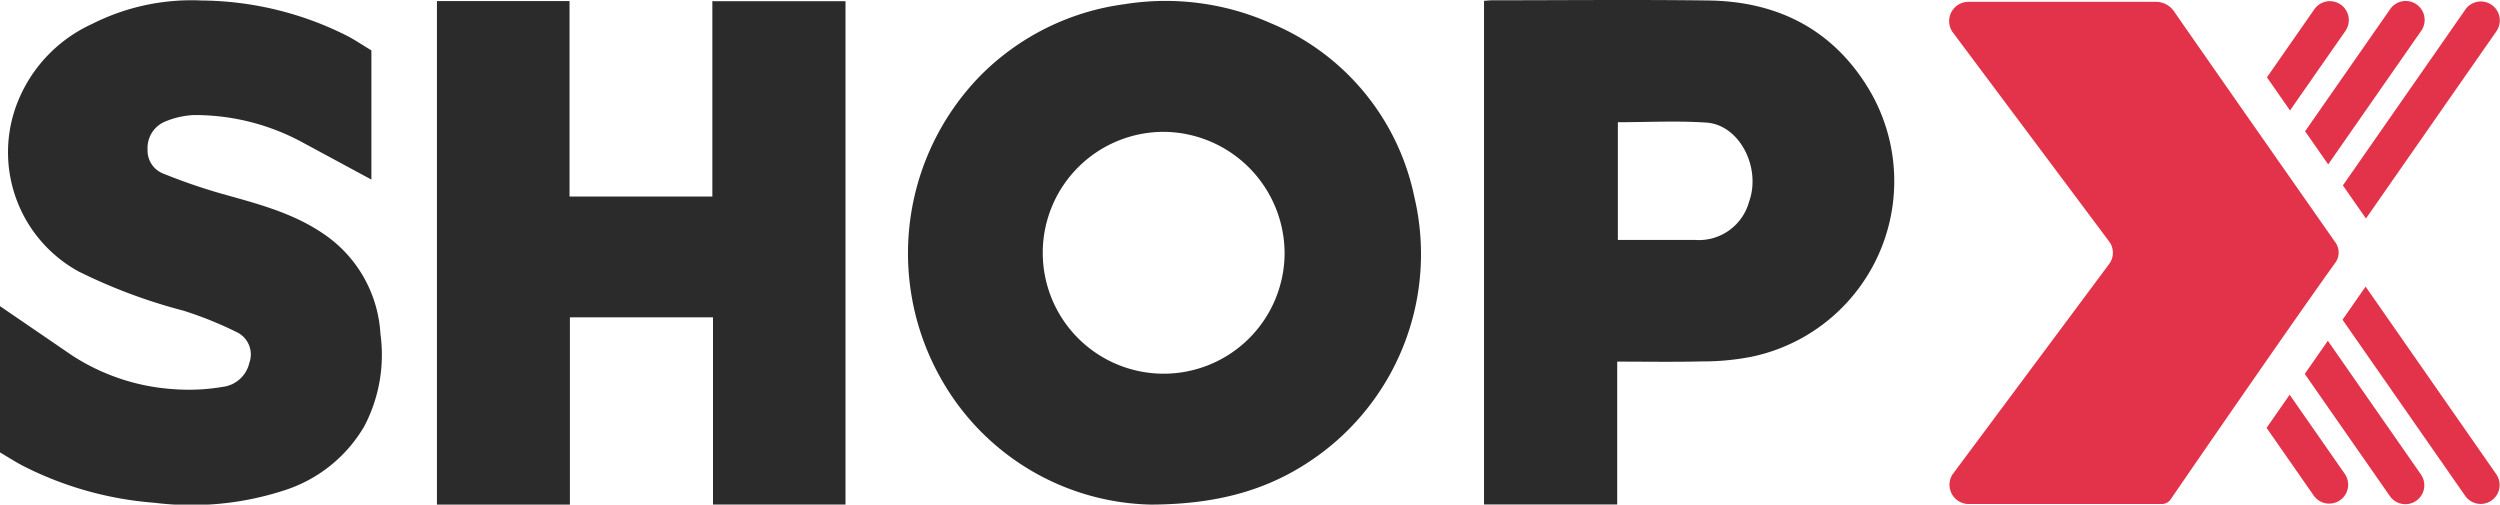 <svg xmlns="http://www.w3.org/2000/svg" width="200" height="40.37" viewBox="0 0 200 40.37">
  <g id="Group_8" data-name="Group 8" transform="translate(1070.706 396.909)">
    <path id="Path_2" data-name="Path 2" d="M537.48,401.052a9.674,9.674,0,1,0,9.61,9.71,9.742,9.742,0,0,0-9.61-9.71Zm-1.077,29.82a19.756,19.756,0,0,1-16.823-10.114,20.344,20.344,0,0,1,3.186-24.216,19.9,19.9,0,0,1,11.5-5.7,20.742,20.742,0,0,1,11.7,1.511,19.258,19.258,0,0,1,11.5,13.892,19.886,19.886,0,0,1-7.454,20.524C546.281,429.547,542.075,430.848,536.4,430.872Z" transform="translate(-1515.028 -787.413)" fill="#2b2b2b" fill-rule="evenodd"/>
    <path id="Path_3" data-name="Path 3" d="M309.492,390.573H320.1V406.21h11.425V390.583h10.652v40.264h-10.6V415.872H320.129v14.982H309.492Z" transform="translate(-1345.243 -787.395)" fill="#2b2b2b" fill-rule="evenodd"/>
    <path id="Path_4" data-name="Path 4" d="M781.433,399.867v9.42c2.1,0,4.137,0,6.175,0a4.165,4.165,0,0,0,4.315-3.036c1-2.74-.753-6.169-3.4-6.352-2.344-.159-4.707-.031-7.093-.031Zm-.052,19.154v11.425H770.726V390.158c.237-.017.469-.045.7-.045,5.749,0,11.5-.059,17.243.017,5.195.065,9.529,2.05,12.461,6.487a14.349,14.349,0,0,1-9.059,22.025,20.264,20.264,0,0,1-3.912.362C785.937,419.059,783.709,419.021,781.381,419.021Z" transform="translate(-1722.71 -787)" fill="#2b2b2b" fill-rule="evenodd"/>
    <path id="Path_5" data-name="Path 5" d="M147.46,416.937a10.359,10.359,0,0,0-4.55-7.991c-2.484-1.7-5.34-2.422-8.179-3.219a46.226,46.226,0,0,1-4.637-1.6,1.974,1.974,0,0,1-1.262-1.936,2.282,2.282,0,0,1,1.437-2.243,6.839,6.839,0,0,1,2.265-.507,18.054,18.054,0,0,1,8.746,2.216l5.458,2.947V394.268c-.669-.4-1.255-.8-1.875-1.129a26.272,26.272,0,0,0-11.68-2.861,17.628,17.628,0,0,0-8.788,1.874,11.572,11.572,0,0,0-6.136,6.728,10.877,10.877,0,0,0,5.022,13.057,43.47,43.47,0,0,0,8.4,3.147,30.055,30.055,0,0,1,4.259,1.711,1.973,1.973,0,0,1,1.034,2.464,2.493,2.493,0,0,1-2.14,1.929,16.119,16.119,0,0,1-3.952.179,16.886,16.886,0,0,1-8.123-2.718v0l-5.737-3.923v11.7c.669.394,1.26.78,1.884,1.1a27.814,27.814,0,0,0,10.478,2.933,23.981,23.981,0,0,0,10.363-.987,11.436,11.436,0,0,0,6.417-5.124A12.3,12.3,0,0,0,147.46,416.937Z" transform="translate(-1187.732 -787.146)" fill="#2b2b2b" fill-rule="evenodd"/>
    <g id="Group_5" data-name="Group 5" transform="translate(-914.773 -396.829)">
      <path id="Path_6" data-name="Path 6" d="M977.111,431.069a1.539,1.539,0,0,1-1.286-2.381l12.522-16.82a1.505,1.505,0,0,0,0-1.8L975.8,393.285a1.543,1.543,0,0,1,1.288-2.391h15a1.755,1.755,0,0,1,1.451.763c1.892,2.746,10.6,15.186,12.919,18.5a1.379,1.379,0,0,1-.012,1.6c-2.828,3.923-10.863,15.548-13.171,18.933a.876.876,0,0,1-.724.379Z" transform="translate(-975.548 -390.828)" fill="#e3334a" fill-rule="evenodd"/>
      <path id="Path_7" data-name="Path 7" d="M1161.29,531.278l-10.452-15.008-1.846,2.652,9.812,14.086a1.514,1.514,0,0,0,2.486-1.73Z" transform="translate(-1117.524 -493.423)" fill="#e3334a" fill-rule="evenodd"/>
      <path id="Path_8" data-name="Path 8" d="M1141.639,550.849l-7.447-10.694-1.847,2.652,6.808,9.773a1.514,1.514,0,0,0,2.486-1.73Z" transform="translate(-1103.898 -512.974)" fill="#e3334a" fill-rule="evenodd"/>
      <path id="Path_9" data-name="Path 9" d="M1117.354,563.946l-1.847,2.652,3.792,5.444a1.516,1.516,0,0,0,2.486-1.734Z" transform="translate(-1090.115 -532.449)" fill="#e3334a" fill-rule="evenodd"/>
      <path id="Path_10" data-name="Path 10" d="M1161.454,393.024l-10.452,15-1.846-2.647,9.811-14.087a1.515,1.515,0,0,1,2.487,1.73Z" transform="translate(-1117.659 -390.624)" fill="#e3334a" fill-rule="evenodd"/>
      <path id="Path_11" data-name="Path 11" d="M1141.8,392.91l-7.447,10.694-1.847-2.651,6.808-9.774a1.514,1.514,0,0,1,2.486,1.73Z" transform="translate(-1104.032 -390.531)" fill="#e3334a" fill-rule="evenodd"/>
      <path id="Path_12" data-name="Path 12" d="M1117.517,399.351l-1.846-2.651,3.792-5.444a1.515,1.515,0,0,1,2.486,1.734Z" transform="translate(-1090.249 -390.594)" fill="#e3334a" fill-rule="evenodd"/>
    </g>
  </g>
</svg>
